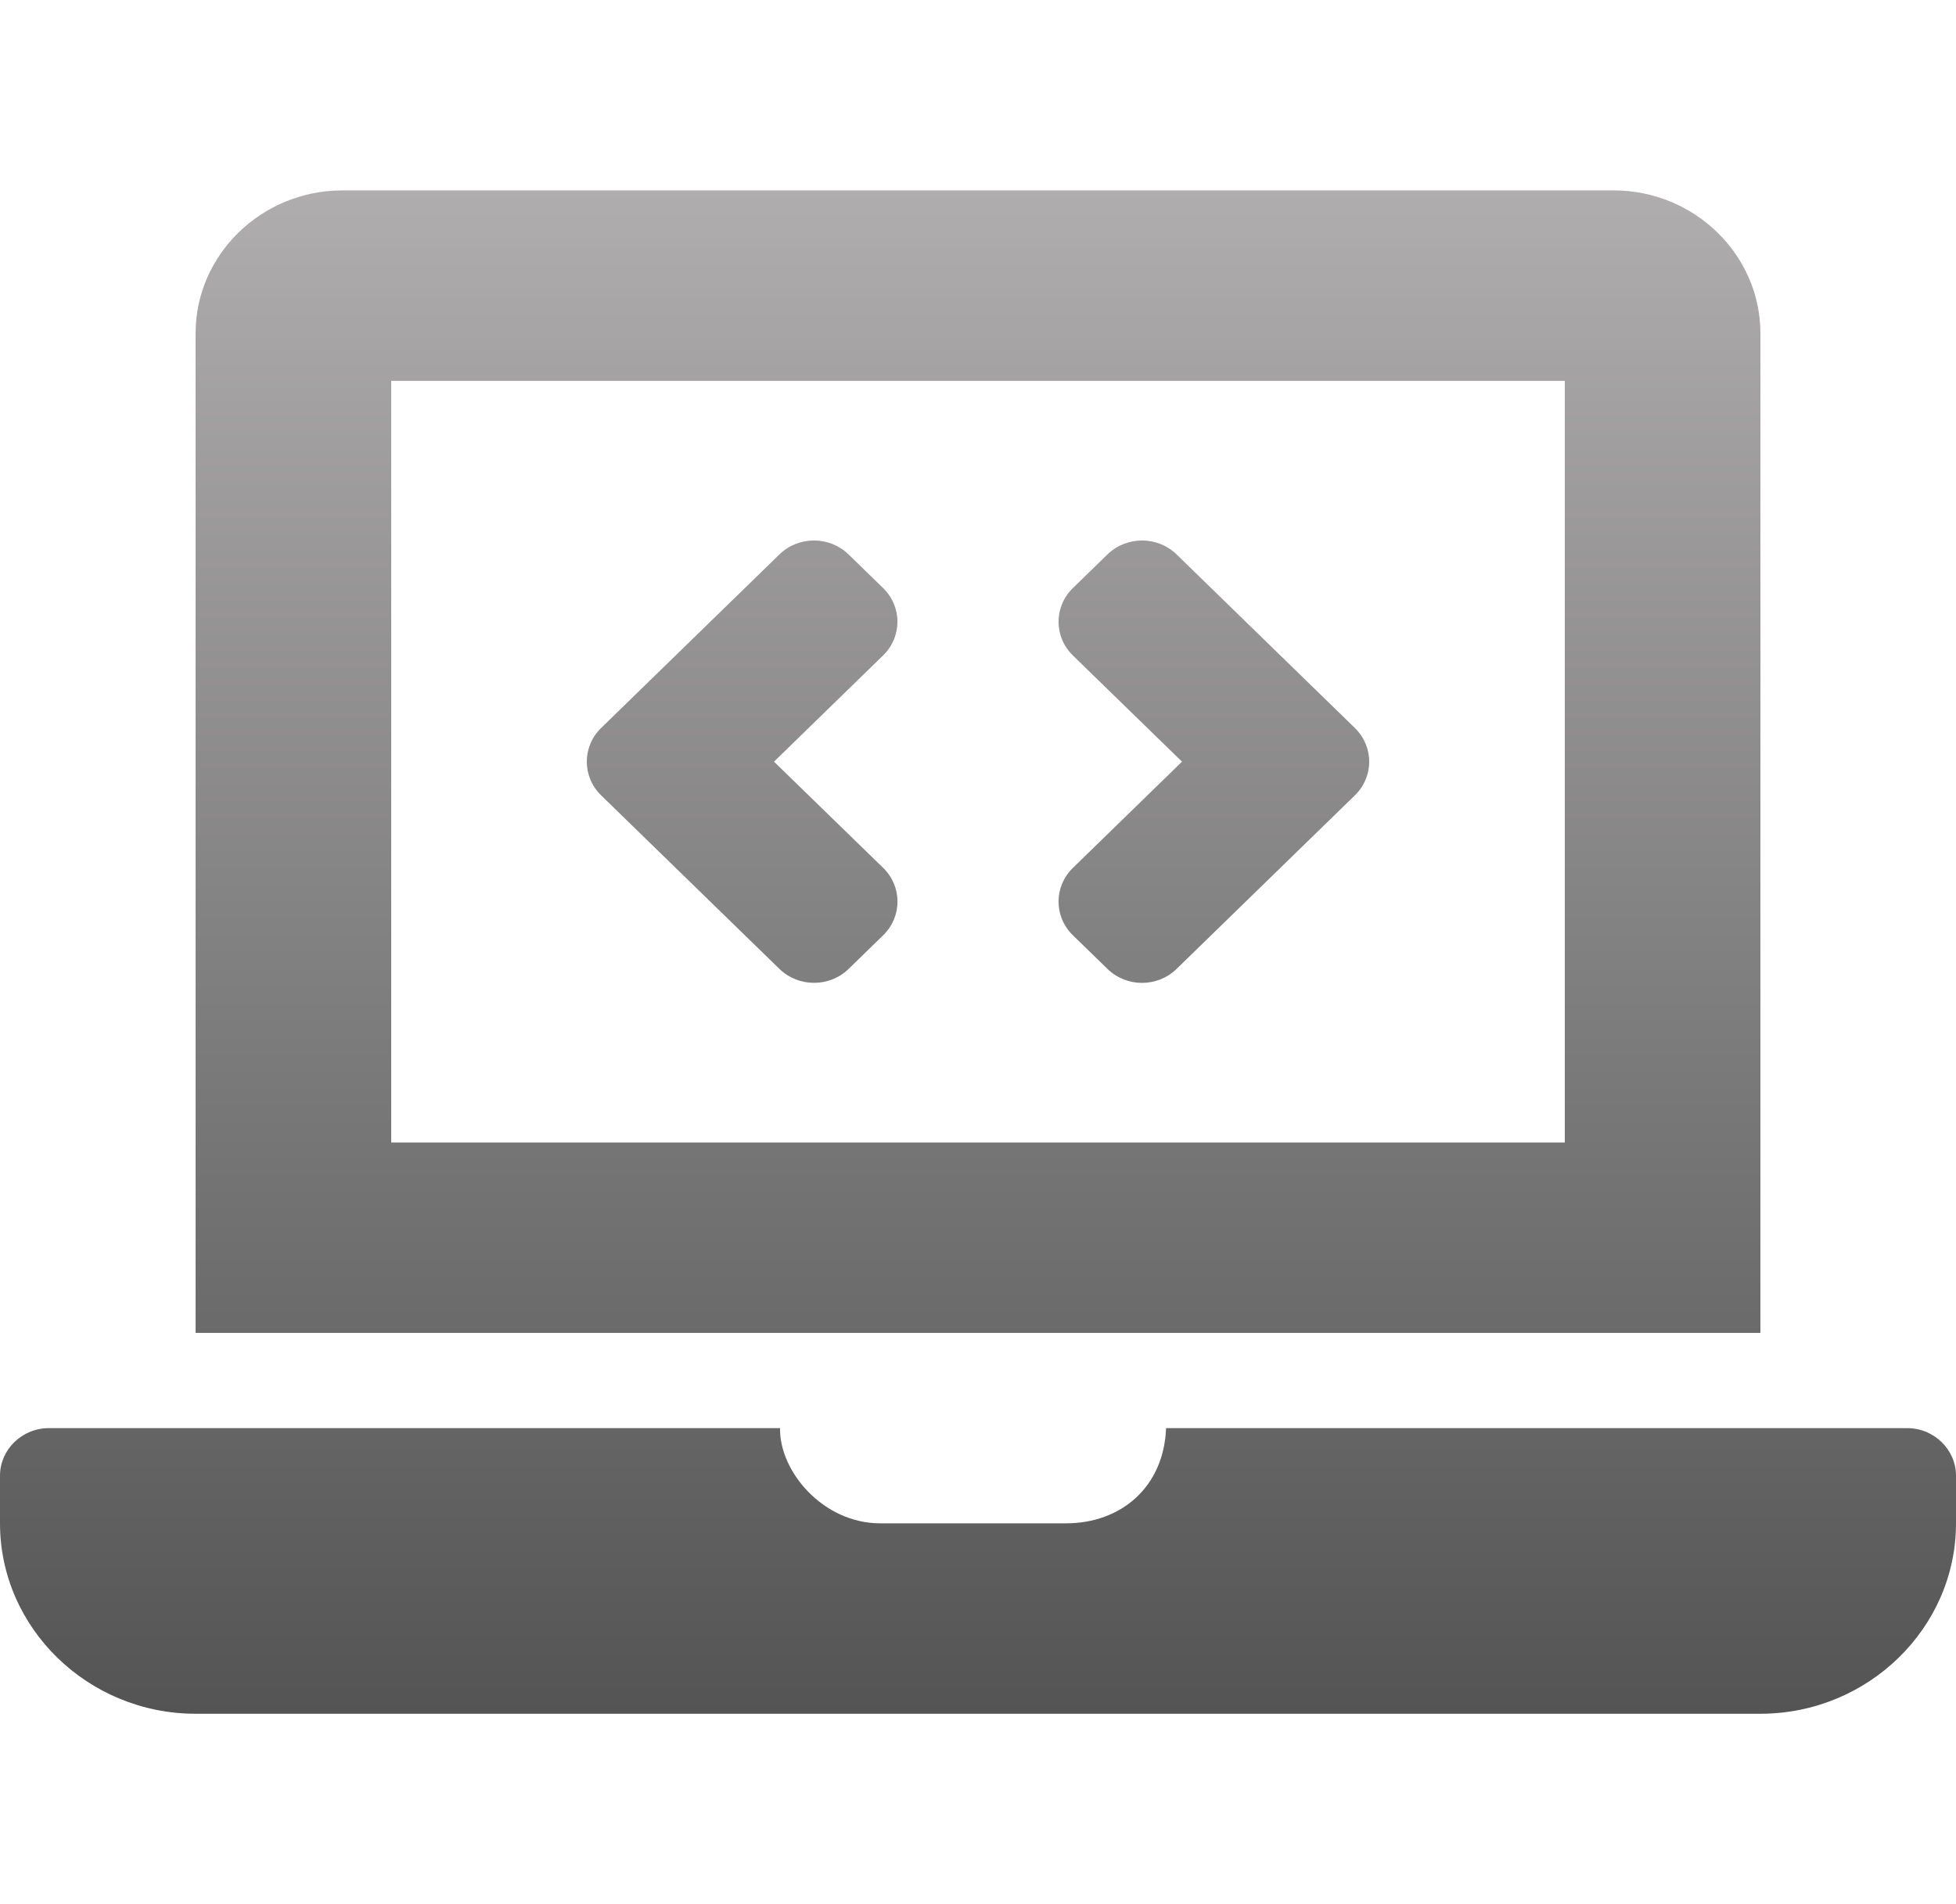 <svg width="38" height="37" viewBox="0 0 38 37" fill="none" xmlns="http://www.w3.org/2000/svg">
<path d="M15.142 18.827C15.514 19.188 16.115 19.188 16.486 18.827L17.158 18.173C17.529 17.811 17.529 17.226 17.158 16.864L15.037 14.8L17.157 12.735C17.528 12.374 17.528 11.788 17.157 11.427L16.485 10.773C16.114 10.412 15.513 10.412 15.142 10.773L11.678 14.146C11.307 14.507 11.307 15.092 11.678 15.454L15.142 18.827ZM20.843 18.173L21.515 18.827C21.886 19.189 22.487 19.189 22.858 18.827L26.322 15.454C26.693 15.093 26.693 14.508 26.322 14.146L22.858 10.773C22.487 10.412 21.886 10.412 21.515 10.773L20.843 11.427C20.472 11.789 20.472 12.374 20.843 12.736L22.963 14.8L20.843 16.865C20.472 17.226 20.472 17.812 20.843 18.173ZM37.05 27.75H22.654C22.61 28.895 21.78 29.6 20.71 29.6H17.1C15.99 29.6 15.139 28.59 15.154 27.75H0.95C0.427 27.75 0 28.166 0 28.675V29.6C0 31.635 1.71 33.3 3.8 33.3H34.2C36.29 33.3 38 31.635 38 29.6V28.675C38 28.166 37.572 27.75 37.05 27.75ZM34.2 6.475C34.2 4.949 32.917 3.7 31.35 3.7H6.65C5.082 3.7 3.8 4.949 3.8 6.475V25.9H34.2V6.475ZM30.4 22.2H7.6V7.4H30.4V22.2Z" fill="url(#paint0_linear_261_59)"/>
<defs>
<linearGradient id="paint0_linear_261_59" x1="19" y1="3.7" x2="19" y2="33.3" gradientUnits="userSpaceOnUse">
<stop stop-color="#AFADAD"/>
<stop offset="1" stop-color="#545454"/>
</linearGradient>
</defs>
</svg>
